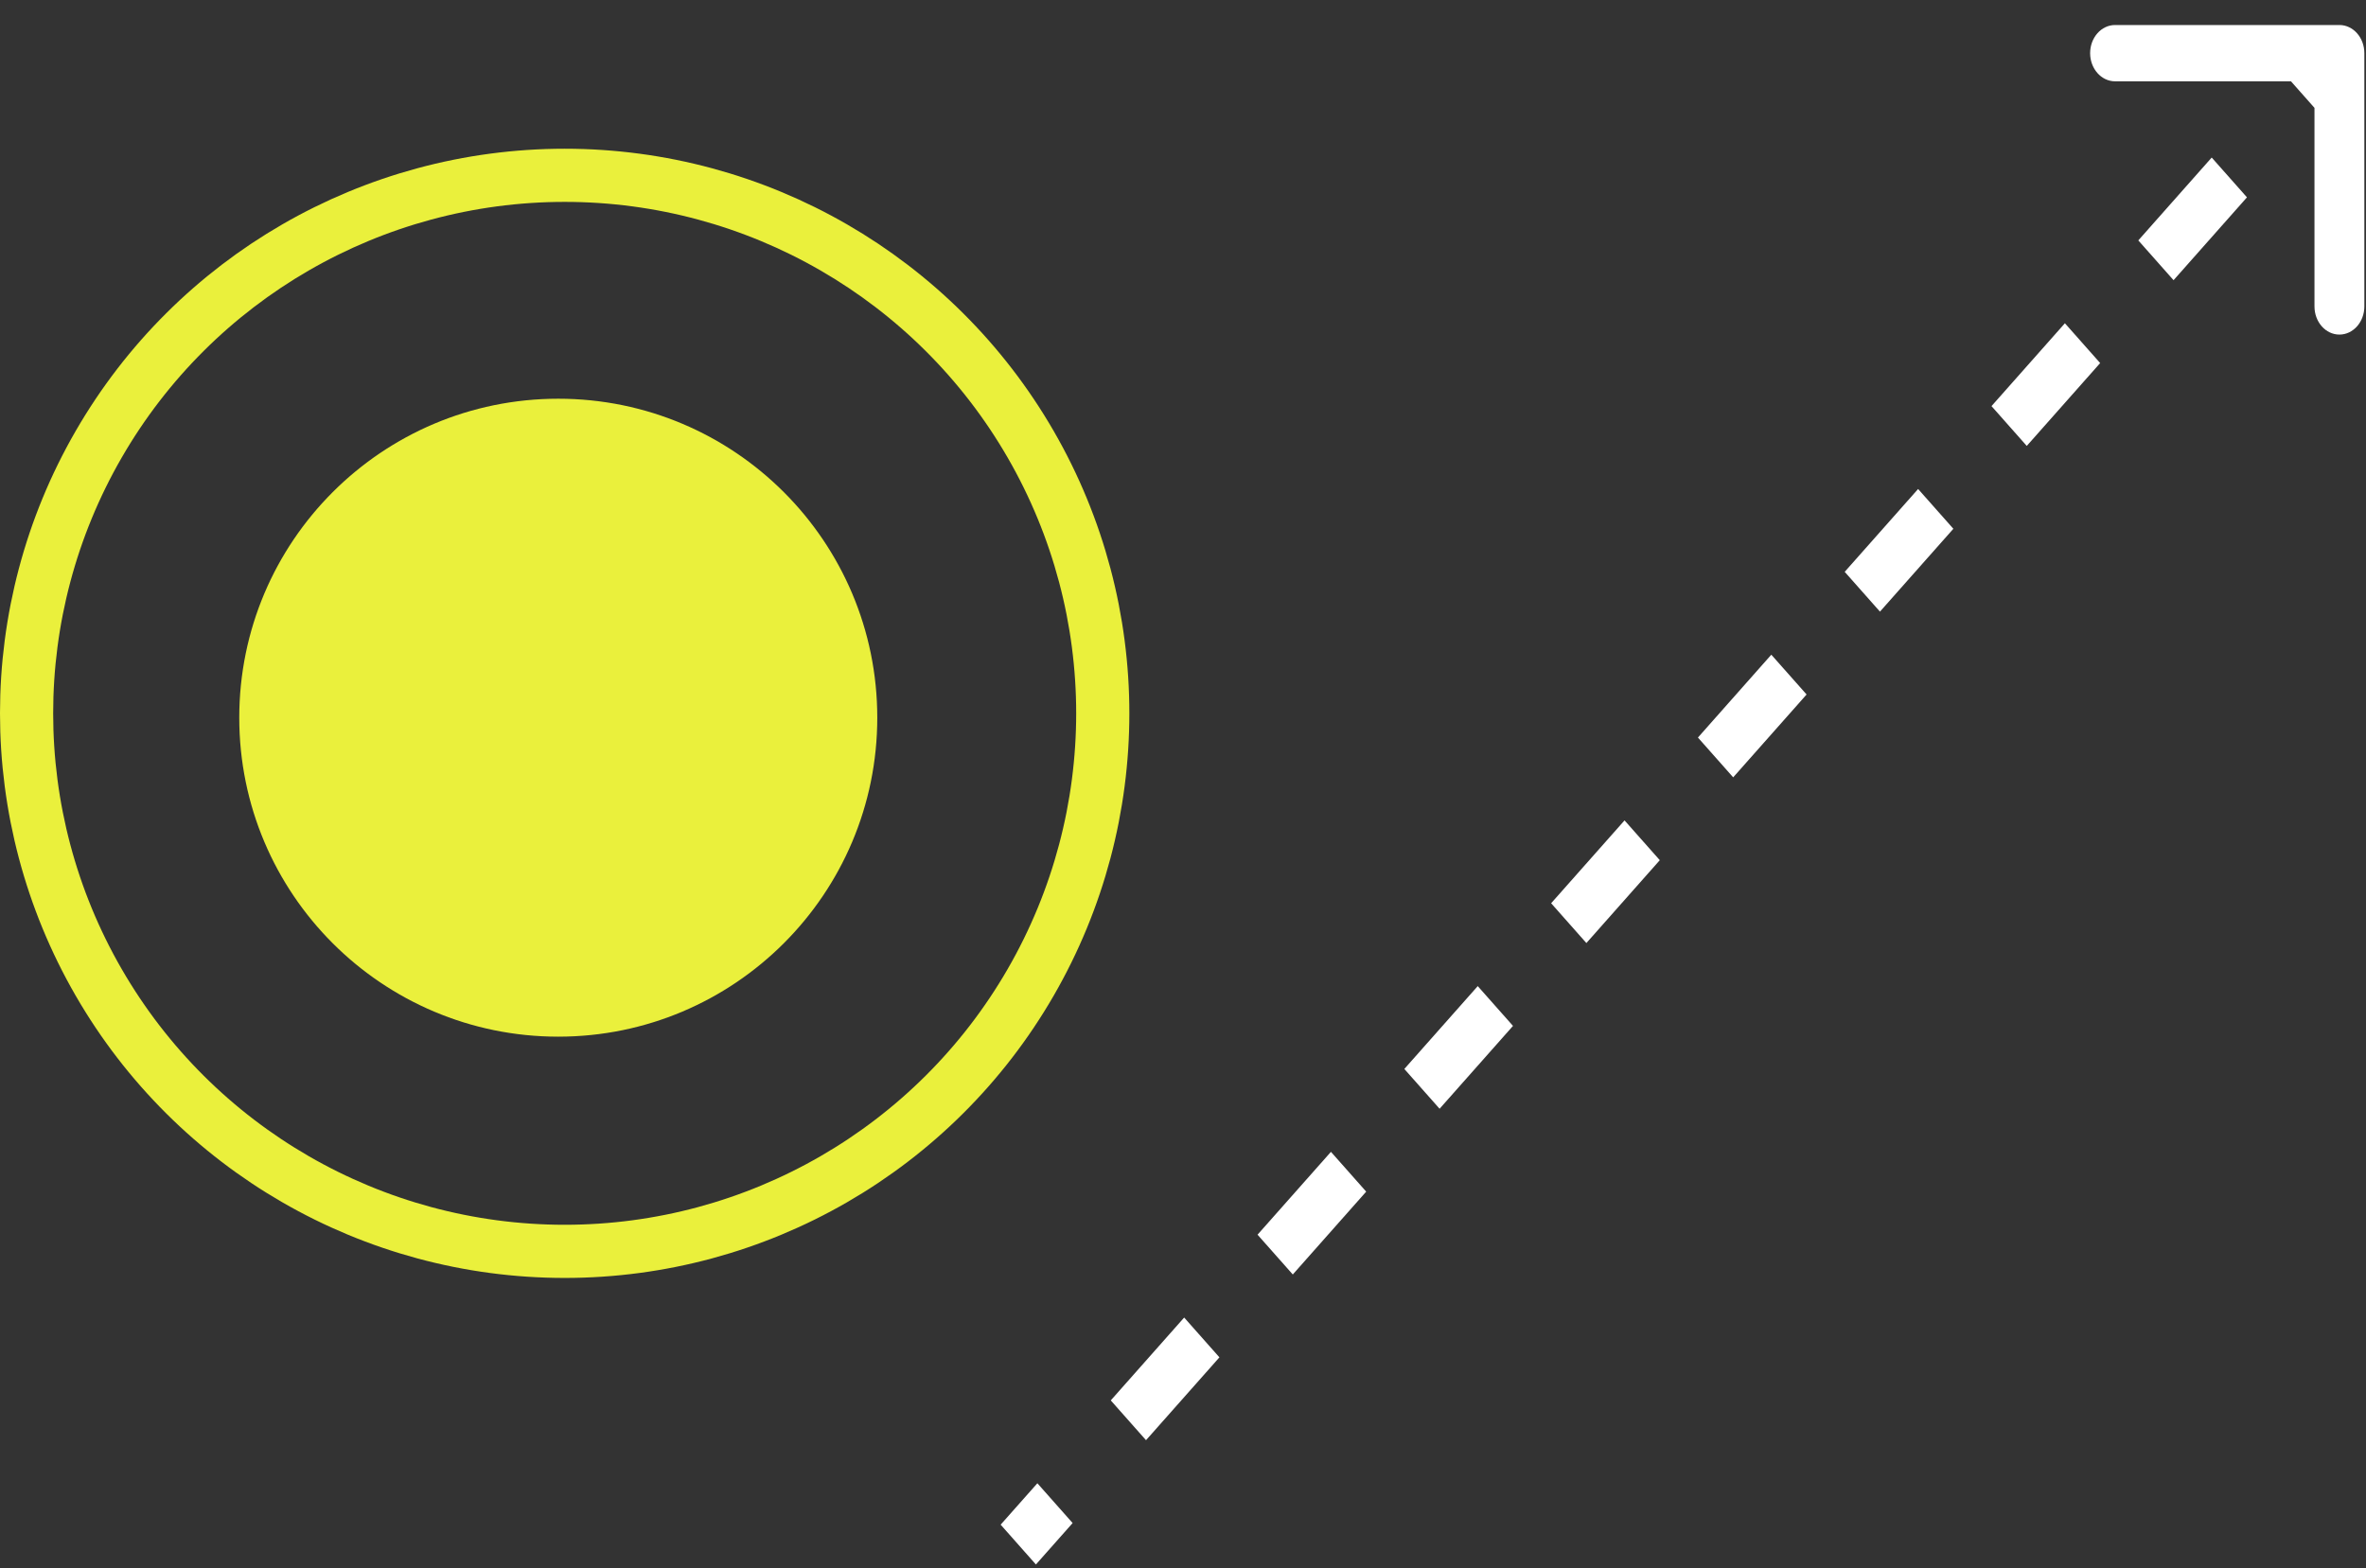 <svg width="89" height="59" viewBox="0 0 89 59" fill="none" xmlns="http://www.w3.org/2000/svg">
<rect x="0" y="0" width="89" height="59" fill="#333333" stroke="none"/>
<path d="M88.938 2C88.938 1.415 88.518 0.941 88 0.941L79.561 0.941C79.043 0.941 78.623 1.415 78.623 2C78.623 2.585 79.043 3.059 79.561 3.059L87.062 3.059L87.062 11.528C87.062 12.113 87.482 12.587 88 12.587C88.518 12.587 88.938 12.113 88.938 11.528L88.938 2ZM38.967 58.857L40.348 57.298L39.022 55.801L37.641 57.359L38.967 58.857ZM43.109 54.181L45.87 51.064L44.544 49.567L41.783 52.684L43.109 54.181ZM48.63 47.947L51.391 44.83L50.065 43.333L47.304 46.45L48.63 47.947ZM54.152 41.712L56.913 38.595L55.587 37.098L52.826 40.215L54.152 41.712ZM59.674 35.478L62.435 32.361L61.109 30.864L58.348 33.981L59.674 35.478ZM65.196 29.244L67.957 26.127L66.63 24.63L63.87 27.747L65.196 29.244ZM70.717 23.01L73.478 19.893L72.152 18.396L69.391 21.513L70.717 23.01ZM76.239 16.776L79 13.659L77.674 12.161L74.913 15.278L76.239 16.776ZM81.761 10.541L84.522 7.424L83.196 5.927L80.435 9.044L81.761 10.541ZM87.283 4.307L88.663 2.749L87.337 1.251L85.957 2.81L87.283 4.307ZM88.938 2C88.938 1.415 88.518 0.941 88 0.941L79.561 0.941C79.043 0.941 78.623 1.415 78.623 2C78.623 2.585 79.043 3.059 79.561 3.059L87.062 3.059L87.062 11.528C87.062 12.113 87.482 12.587 88 12.587C88.518 12.587 88.938 12.113 88.938 11.528L88.938 2ZM38.967 58.857L40.348 57.298L39.022 55.801L37.641 57.359L38.967 58.857ZM43.109 54.181L45.87 51.064L44.544 49.567L41.783 52.684L43.109 54.181ZM48.63 47.947L51.391 44.83L50.065 43.333L47.304 46.45L48.63 47.947ZM54.152 41.712L56.913 38.595L55.587 37.098L52.826 40.215L54.152 41.712ZM59.674 35.478L62.435 32.361L61.109 30.864L58.348 33.981L59.674 35.478ZM65.196 29.244L67.957 26.127L66.63 24.63L63.87 27.747L65.196 29.244ZM70.717 23.01L73.478 19.893L72.152 18.396L69.391 21.513L70.717 23.01ZM76.239 16.776L79 13.659L77.674 12.161L74.913 15.278L76.239 16.776ZM81.761 10.541L84.522 7.424L83.196 5.927L80.435 9.044L81.761 10.541ZM87.283 4.307L88.663 2.749L87.337 1.251L85.957 2.81L87.283 4.307Z" fill="white"/>
<circle cx="21.241" cy="26.836" r="20.241" transform="rotate(90 21.241 26.836)" stroke="#EAF03C" stroke-width="2"/>
<path d="M21 38C14.925 38 10 33.075 10 27C10 20.925 14.925 16 21 16C27.075 16 32 20.925 32 27C32 33.075 27.075 38 21 38Z" fill="#EAF03C" stroke="#EAF03C" stroke-width="2"/>
</svg>
